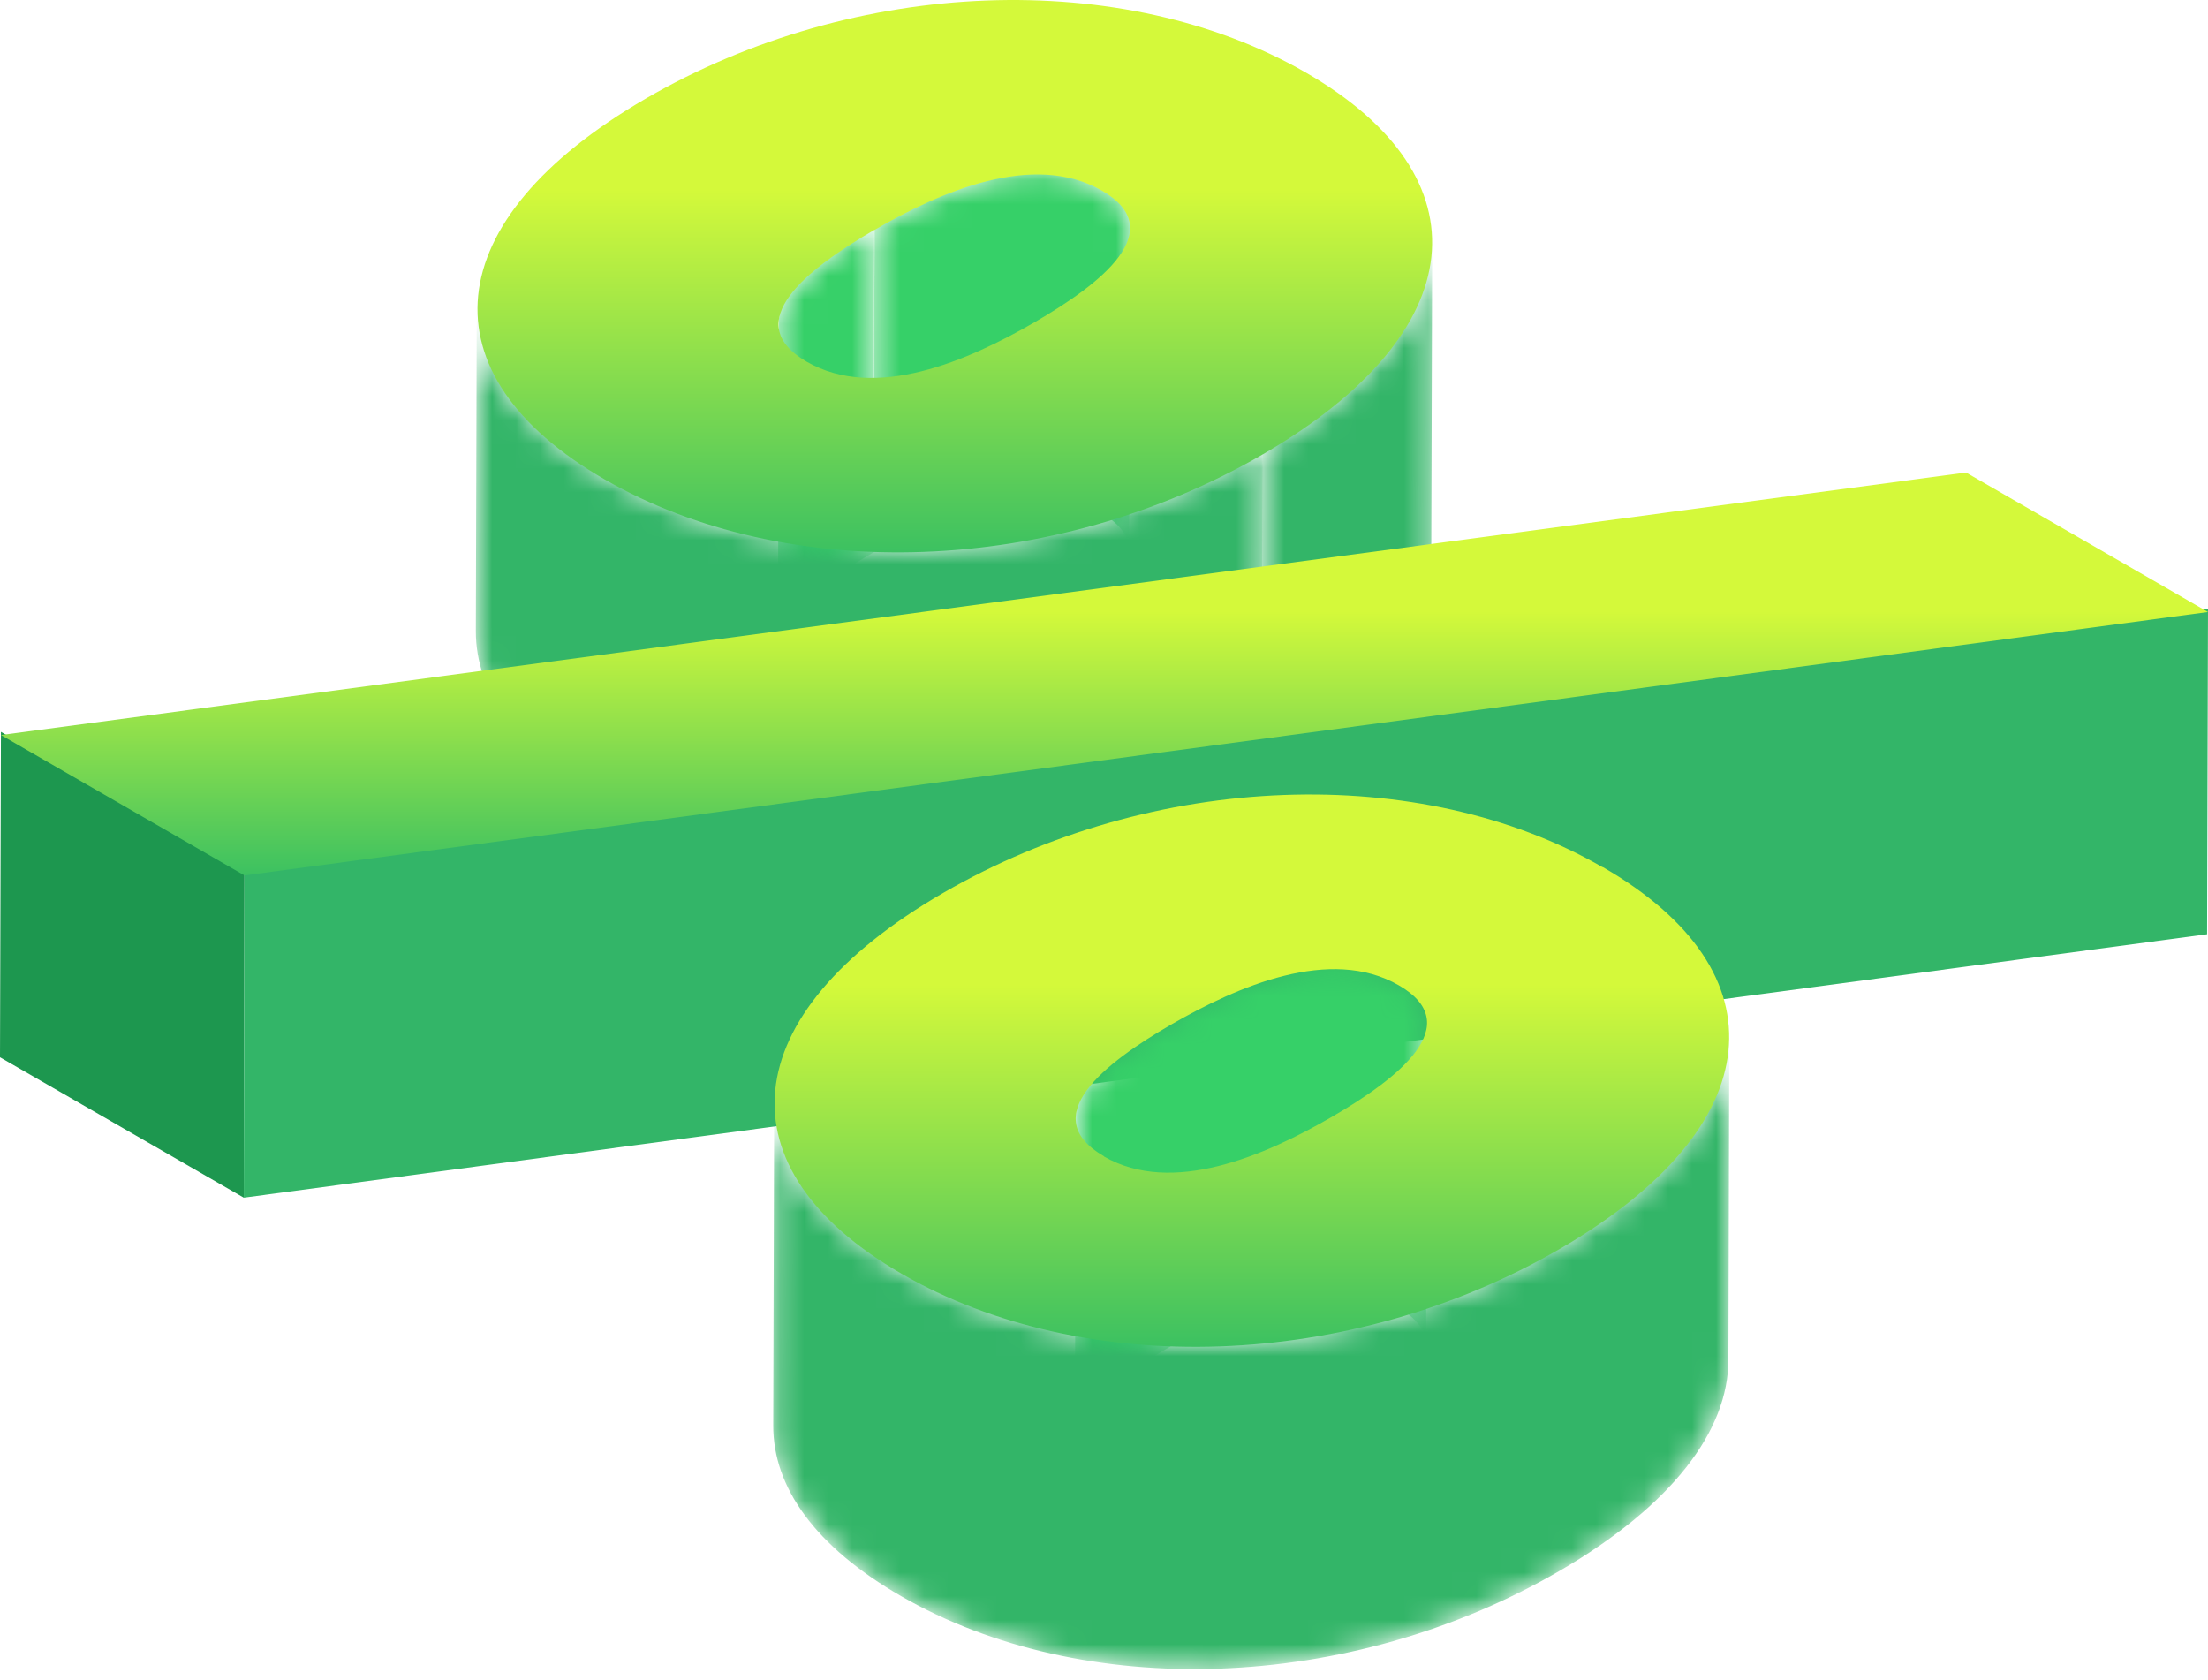 <svg width="92" height="70" viewBox="0 0 92 70" fill="none" xmlns="http://www.w3.org/2000/svg">
<mask id="mask0_1_831" style="mask-type:luminance" maskUnits="userSpaceOnUse" x="36" y="7" width="12" height="17">
<path d="M47.087 9.371L47.048 22.929C47.048 22.382 46.705 21.844 45.882 21.374C43.032 19.731 39.153 21.413 36.4 23.017L36.44 9.459C39.202 7.855 43.071 6.173 45.922 7.816C46.754 8.295 47.097 8.824 47.087 9.371Z" fill="white"/>
</mask>
<g mask="url(#mask0_1_831)">
<path d="M47.087 9.371L47.048 22.929C47.048 22.382 46.705 21.844 45.882 21.374C43.032 19.731 39.153 21.413 36.4 23.017L36.44 9.459C39.202 7.855 43.071 6.173 45.922 7.816C46.754 8.295 47.097 8.824 47.087 9.371Z" fill="#36D068"/>
</g>
<mask id="mask1_1_831" style="mask-type:luminance" maskUnits="userSpaceOnUse" x="32" y="9" width="5" height="18">
<path d="M32.413 26.94L32.453 13.382C32.453 12.042 34.48 10.594 36.43 9.459L36.391 23.017C34.431 24.152 32.413 25.61 32.413 26.94Z" fill="white"/>
</mask>
<g mask="url(#mask1_1_831)">
<path d="M36.43 9.459L36.391 23.017C34.431 24.152 32.413 25.61 32.413 26.94L32.453 13.382C32.453 12.042 34.48 10.594 36.43 9.459Z" fill="#36D068"/>
</g>
<mask id="mask2_1_831" style="mask-type:luminance" maskUnits="userSpaceOnUse" x="52" y="9" width="8" height="24">
<path d="M59.675 9.978L59.635 23.536C59.635 26.51 57.275 29.63 52.583 32.349L52.622 18.791C57.314 16.072 59.665 12.951 59.675 9.978Z" fill="white"/>
</mask>
<g mask="url(#mask2_1_831)">
<path d="M59.675 9.978L59.635 23.536C59.635 26.51 57.275 29.63 52.583 32.349L52.622 18.791C57.314 16.072 59.665 12.951 59.675 9.978Z" fill="#33B568"/>
</g>
<mask id="mask3_1_831" style="mask-type:luminance" maskUnits="userSpaceOnUse" x="19" y="12" width="34" height="25">
<path d="M19.826 26.285L19.865 12.726C19.865 15.309 21.629 17.784 25.194 19.838C32.766 24.201 43.855 23.888 52.622 18.791L52.583 32.349C43.816 37.436 32.727 37.759 25.155 33.396C21.589 31.342 19.816 28.867 19.826 26.285Z" fill="white"/>
</mask>
<g mask="url(#mask3_1_831)">
<path d="M52.622 18.791L52.583 32.349C43.816 37.436 32.727 37.759 25.155 33.396C21.589 31.342 19.816 28.867 19.826 26.285L19.865 12.726C19.865 15.309 21.629 17.784 25.194 19.838C32.766 24.201 43.855 23.888 52.622 18.791Z" fill="#33B568"/>
</g>
<path d="M10.187 36.341L10.158 49.899L0 44.049L0.039 30.491L10.187 36.341Z" fill="#1D974F"/>
<path d="M92 25.365L91.961 38.923L10.158 49.899L10.187 36.341L92 25.365Z" fill="#33B568"/>
<mask id="mask4_1_831" style="mask-type:luminance" maskUnits="userSpaceOnUse" x="44" y="40" width="16" height="21">
<path d="M59.459 42.474L59.42 56.032C59.42 55.484 59.077 54.946 58.244 54.467C55.394 52.824 51.525 54.506 48.762 56.101C46.803 57.235 44.785 58.693 44.785 60.023L44.825 46.465C44.825 45.125 46.852 43.677 48.801 42.542C51.564 40.938 55.433 39.266 58.284 40.909C59.116 41.388 59.459 41.916 59.459 42.474Z" fill="white"/>
</mask>
<g mask="url(#mask4_1_831)">
<path d="M59.459 42.474L59.42 56.032C59.42 55.484 59.077 54.946 58.244 54.467C55.394 52.824 51.525 54.506 48.762 56.101C46.803 57.235 44.785 58.693 44.785 60.023L44.825 46.465C44.825 45.125 46.852 43.677 48.801 42.542C51.564 40.938 55.433 39.266 58.284 40.909C59.116 41.388 59.459 41.916 59.459 42.474Z" fill="#36D068"/>
</g>
<mask id="mask5_1_831" style="mask-type:luminance" maskUnits="userSpaceOnUse" x="32" y="43" width="41" height="27">
<path d="M72.056 43.081L72.017 56.639C72.017 59.612 69.666 62.723 64.974 65.452C56.197 70.539 45.118 70.862 37.546 66.499C33.981 64.445 32.208 61.97 32.218 59.387L32.257 45.829C32.257 48.412 34.03 50.887 37.586 52.941C45.158 57.304 56.246 56.991 65.013 51.894C69.705 49.175 72.056 46.064 72.056 43.081Z" fill="white"/>
</mask>
<g mask="url(#mask5_1_831)">
<path d="M72.056 43.081L72.017 56.639C72.017 59.612 69.666 62.723 64.974 65.452C56.197 70.539 45.118 70.862 37.546 66.499C33.981 64.445 32.208 61.97 32.218 59.387L32.257 45.829C32.257 48.412 34.03 50.887 37.586 52.941C45.158 57.304 56.246 56.991 65.013 51.894C69.705 49.175 72.056 46.064 72.056 43.081Z" fill="#33B568"/>
</g>
<path d="M52.622 18.927C43.855 24.014 32.766 24.337 25.194 19.974C17.622 15.611 18.141 9.194 26.908 4.107C35.675 -0.979 46.833 -1.341 54.405 3.021C61.977 7.384 61.389 13.841 52.622 18.927ZM36.42 9.585C33.658 11.19 30.758 13.43 33.618 15.073C36.479 16.716 40.328 15.034 43.1 13.43C45.873 11.825 48.762 9.585 45.912 7.942C43.061 6.298 39.182 7.981 36.43 9.585" fill="url(#paint0_linear_1_831)"/>
<path d="M81.92 19.687L92 25.498L10.187 36.473L0.039 30.624L81.92 19.687Z" fill="url(#paint1_linear_1_831)"/>
<path d="M66.776 36.121C74.348 40.484 73.77 46.94 65.003 52.027C56.236 57.114 45.148 57.437 37.576 53.074C30.004 48.711 30.513 42.294 39.29 37.207C48.067 32.12 59.204 31.758 66.776 36.131V36.121ZM46 48.183C48.85 49.826 52.71 48.143 55.482 46.539C58.254 44.935 61.134 42.695 58.284 41.051C55.433 39.408 51.564 41.09 48.801 42.685C46.039 44.279 43.14 46.529 46 48.173" fill="url(#paint2_linear_1_831)"/>
<defs>
<linearGradient id="paint0_linear_1_831" x1="39.784" y1="0" x2="39.784" y2="23.013" gradientUnits="userSpaceOnUse">
<stop offset="0.344" stop-color="#D4F93A"/>
<stop offset="1" stop-color="#3CC161"/>
</linearGradient>
<linearGradient id="paint1_linear_1_831" x1="46.02" y1="19.687" x2="46.02" y2="36.473" gradientUnits="userSpaceOnUse">
<stop offset="0.344" stop-color="#D4F93A"/>
<stop offset="1" stop-color="#3CC161"/>
</linearGradient>
<linearGradient id="paint2_linear_1_831" x1="52.161" y1="33.101" x2="52.161" y2="56.112" gradientUnits="userSpaceOnUse">
<stop offset="0.344" stop-color="#D4F93A"/>
<stop offset="1" stop-color="#3CC161"/>
</linearGradient>
</defs>
</svg>
